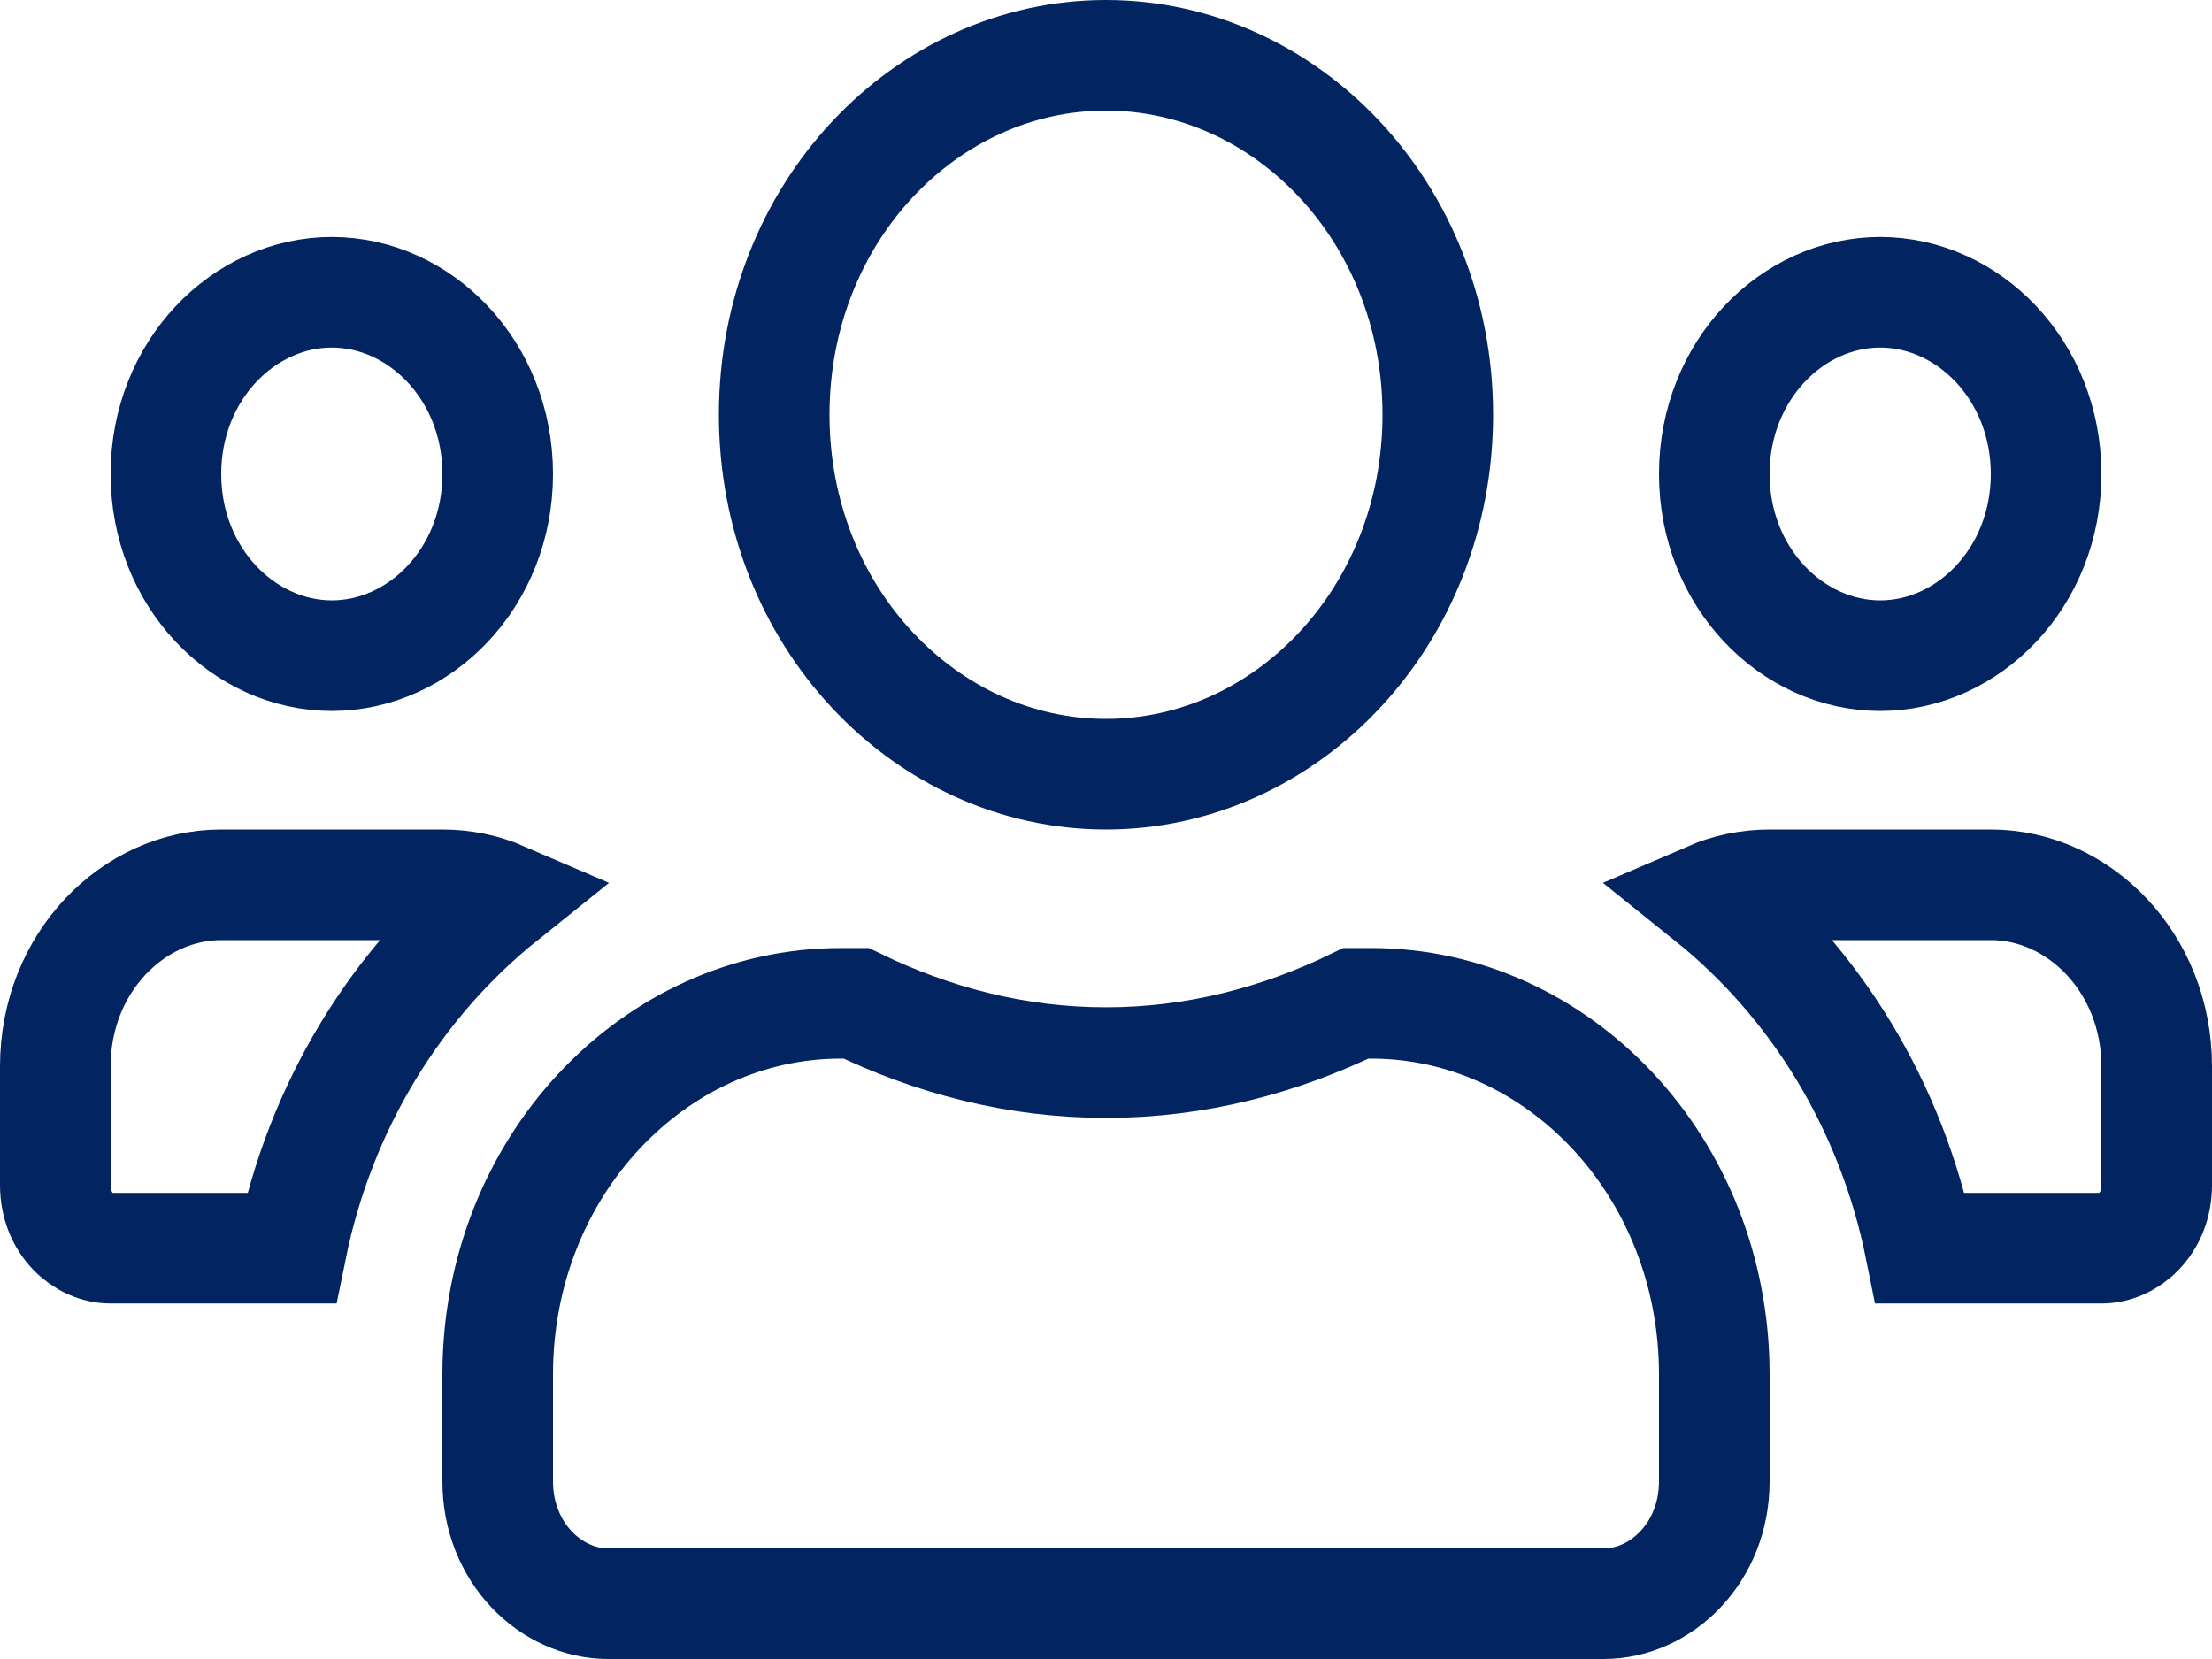 <svg width="24" height="18" viewBox="0 0 24 18" fill="none" xmlns="http://www.w3.org/2000/svg">
<path d="M5.4 5.143C5.4 6.269 4.554 7.114 3.6 7.114C2.646 7.114 1.8 6.269 1.8 5.143C1.8 4.016 2.646 3.171 3.6 3.171C4.554 3.171 5.4 4.016 5.4 5.143ZM22.2 5.143C22.2 6.269 21.354 7.114 20.4 7.114C19.446 7.114 18.6 6.269 18.6 5.143C18.6 4.016 19.446 3.171 20.4 3.171C21.354 3.171 22.2 4.016 22.2 5.143ZM19.2 9.6H21.6C22.554 9.6 23.4 10.445 23.4 11.571V12.857C23.4 13.277 23.094 13.543 22.8 13.543H20.835C20.524 11.998 19.698 10.66 18.545 9.735C18.749 9.647 18.97 9.6 19.2 9.6ZM15.6 4.5C15.6 6.695 13.952 8.4 12 8.4C10.048 8.4 8.4 6.695 8.4 4.5C8.4 2.305 10.048 0.6 12 0.6C13.952 0.6 15.6 2.305 15.6 4.5ZM12 11.529C12.976 11.529 13.89 11.286 14.711 10.886H14.88C16.895 10.886 18.6 12.651 18.6 14.914V16.071C18.6 16.845 18.024 17.4 17.4 17.4H6.6C5.976 17.4 5.4 16.845 5.4 16.071V14.914C5.4 12.651 7.105 10.886 9.12 10.886H9.29C10.112 11.286 11.023 11.529 12 11.529ZM4.8 9.6C5.03 9.6 5.251 9.647 5.455 9.735C4.302 10.66 3.476 11.998 3.162 13.543H1.2C0.906 13.543 0.6 13.277 0.6 12.857V11.571C0.6 10.445 1.446 9.6 2.4 9.6H4.8Z" stroke="#022561" stroke-width="1.2"/>
</svg>

